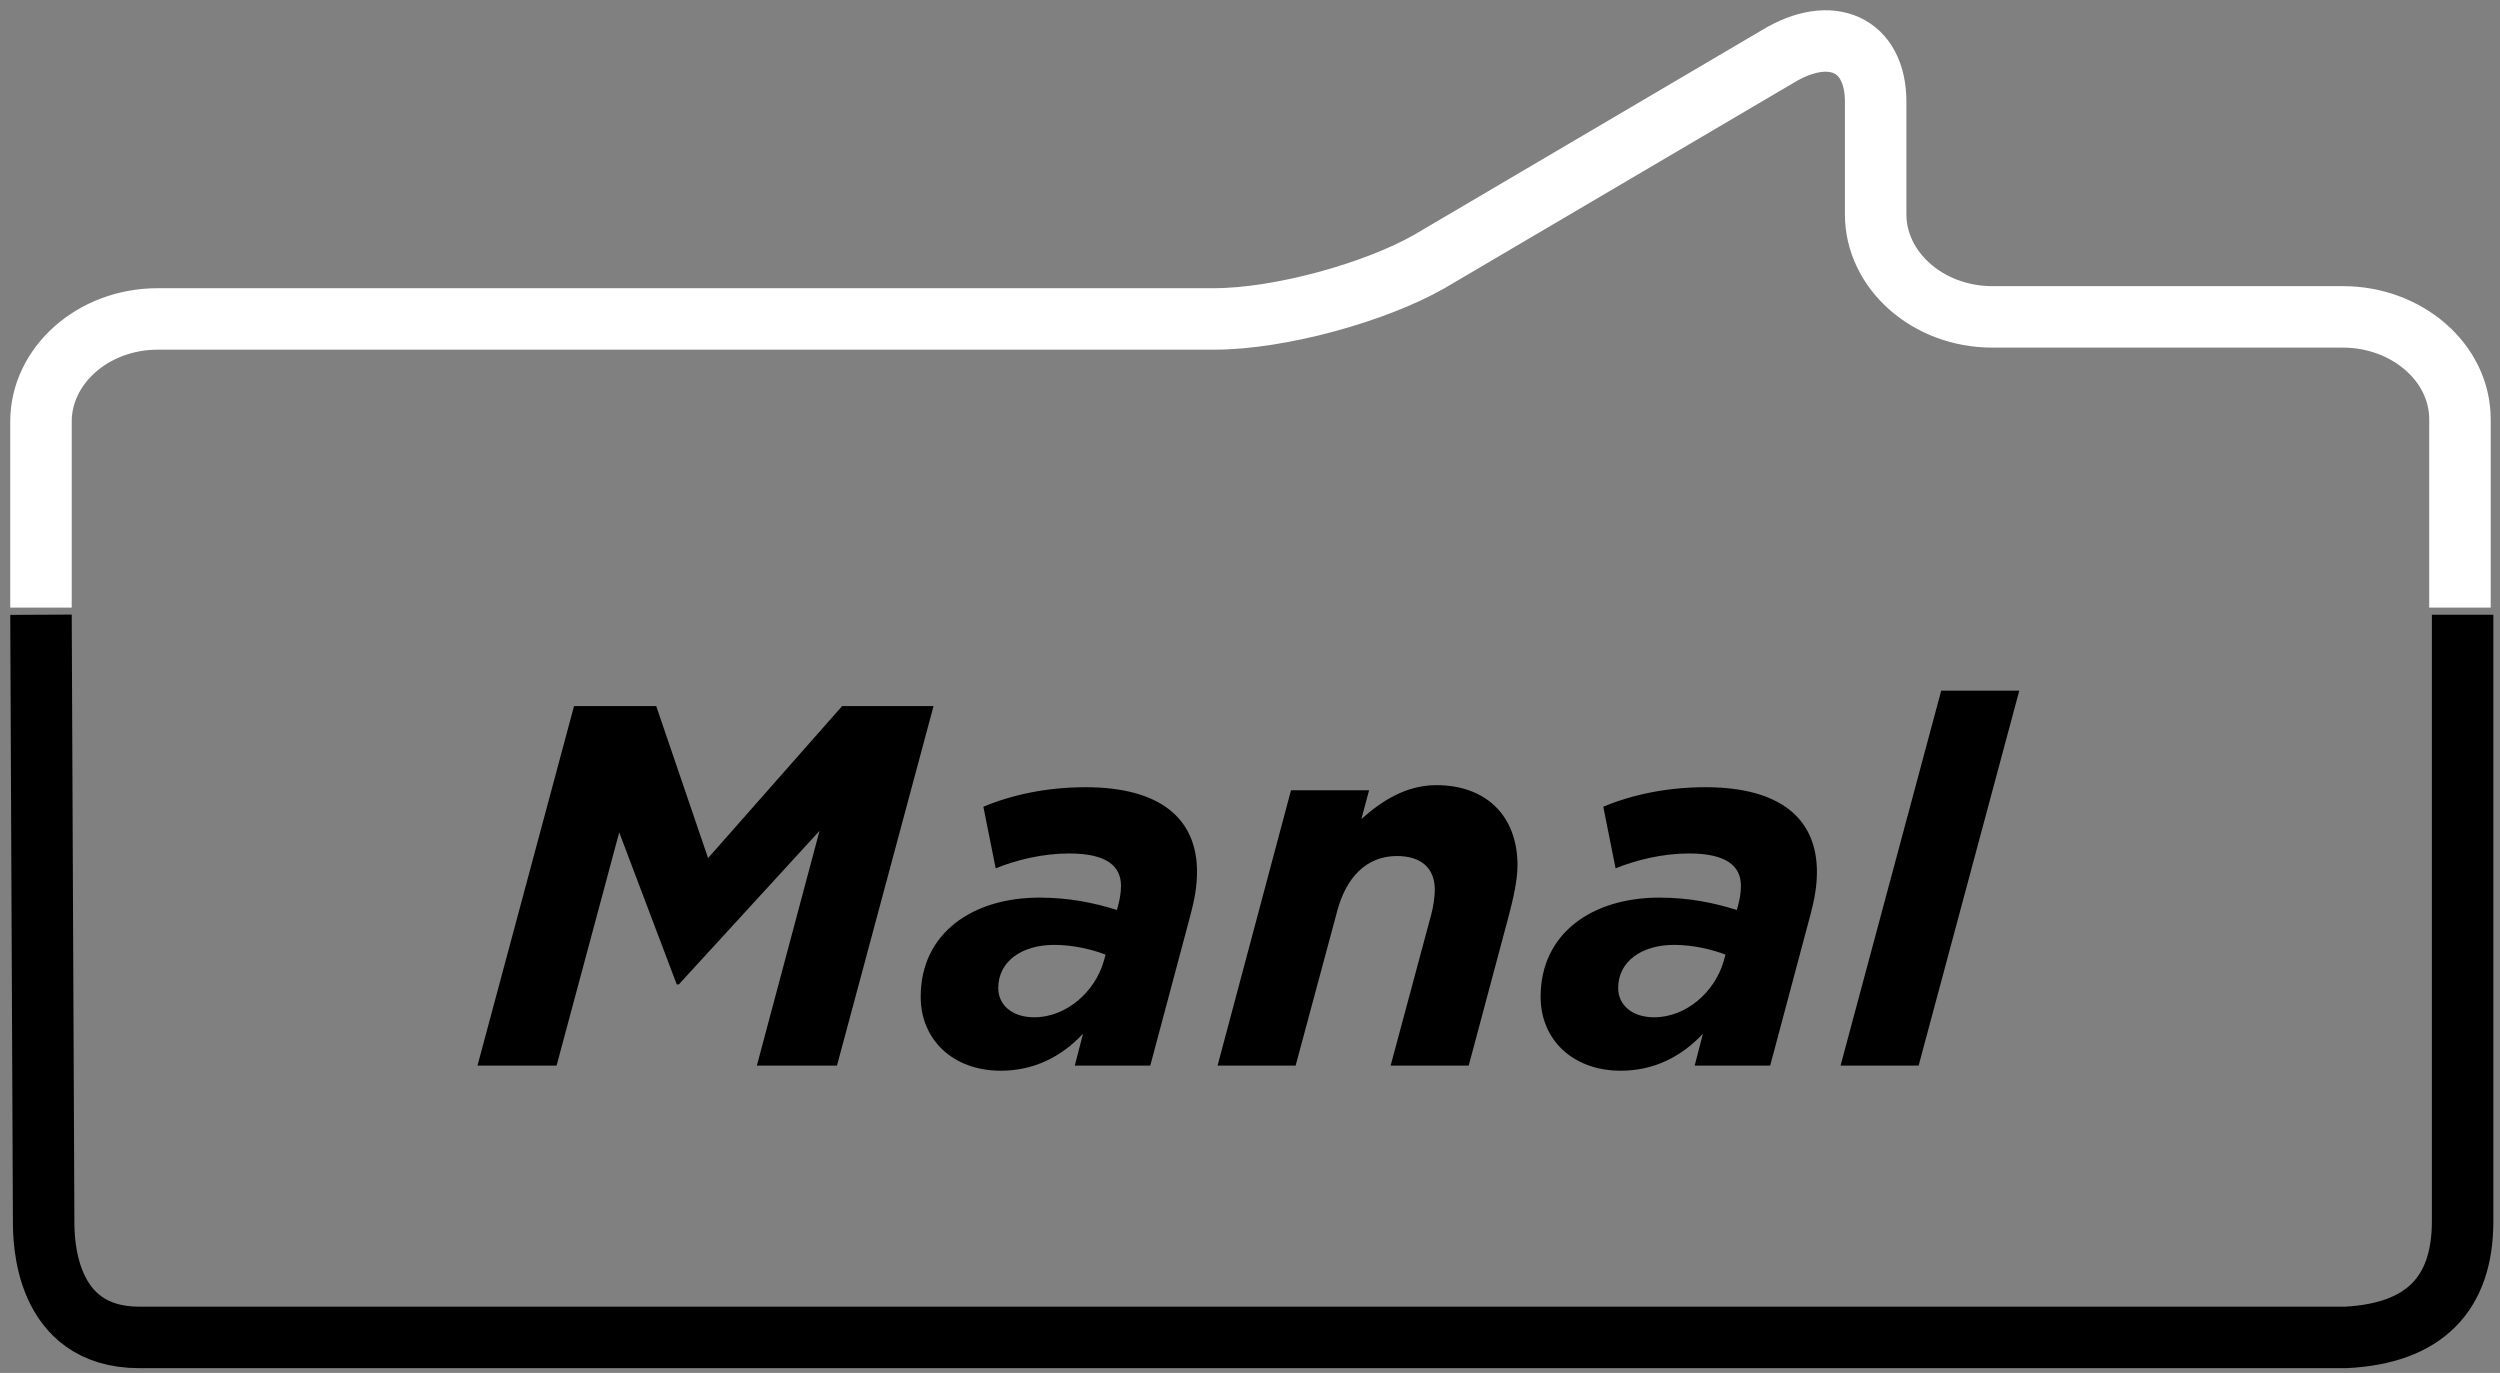 <?xml version="1.0" encoding="UTF-8"?>
<svg width="122px" height="67px" viewBox="0 0 122 67" version="1.1" xmlns="http://www.w3.org/2000/svg" xmlns:xlink="http://www.w3.org/1999/xlink">
    <rect x="0" y="0" width="122" height="67" fill="#808080" stroke="none"/>
    <!-- Generator: Sketch 46 (44423) - http://www.bohemiancoding.com/sketch -->
    <title>moni</title>
    <desc>Created with Sketch.</desc>
    <defs>
        <path d="M118.176,36.267 L118.176,6.674 C118.176,3.085 116.275,1.194 112.473,1 C43.182,1 7.29,1 4.798,1 C0.13,1 0.13,5.824 0.13,6.674 C0.13,7.241 0.087,17.105 -7.10542736e-15,36.267" id="path-1"></path>
        <path d="M7.10542736e-15,0.652 L7.10542736e-15,-8.436 C7.10542736e-15,-11.136 2.509,-13.436 5.703,-13.436 L57.255,-13.436 C60.449,-13.436 65.125,-14.736 67.748,-16.236 L84.742,-26.236 C87.365,-27.836 89.532,-26.836 89.532,-24.036 L89.532,-18.536 C89.532,-15.836 92.041,-13.536 95.235,-13.536 L112.343,-13.536 C115.422,-13.536 118.046,-11.336 118.046,-8.536 L118.046,0.652" id="path-3"></path>
    </defs>
    <g id="Page-1" stroke="none" stroke-width="1" fill="none" fill-rule="evenodd">
        <g id="moni" transform="translate(2, 29)">
            <mask id="mask-2" fill="white">
                <use xlink:href="#path-1"></use>
            </mask>
            <use id="Mask" stroke="#000000" stroke-width="3" transform="translate(59.088, 18.633) scale(1, -1) translate(-59.088, -18.633) " xlink:href="#path-1"></use>
            <mask id="mask-4" fill="white">
                <use xlink:href="#path-3"></use>
            </mask>
            <use id="Mask" stroke="#FFFFFF" stroke-width="3" xlink:href="#path-3"></use>
            <path d="M21.301,23 L26.013,5.456 L30.023,5.456 L32.554,12.874 L39.096,5.456 L43.557,5.456 L38.845,23 L34.935,23 L37.993,11.546 L31.126,19.04 L31.025,19.04 L28.218,11.621 L25.161,23 L21.301,23 Z M46.84,23.251 C44.509,23.251 42.93,21.747 42.93,19.642 C42.93,16.534 45.462,14.804 48.72,14.804 C50.174,14.804 51.377,15.055 52.505,15.406 L52.555,15.23 C52.63,14.93 52.705,14.629 52.705,14.228 C52.705,13.3 52.054,12.649 50.174,12.649 C48.871,12.649 47.567,12.975 46.59,13.376 L45.988,10.368 C47.367,9.792 49.071,9.416 50.976,9.416 C54.585,9.416 56.415,10.919 56.415,13.551 C56.415,14.253 56.289,14.905 56.114,15.581 L54.134,23 L50.449,23 L50.851,21.446 C49.773,22.599 48.419,23.251 46.84,23.251 Z M48.469,20.644 C50.048,20.644 51.427,19.391 51.853,17.937 L51.953,17.586 C51.302,17.336 50.374,17.11 49.447,17.11 C47.868,17.11 46.715,17.912 46.715,19.215 C46.715,20.043 47.392,20.644 48.469,20.644 Z M57.417,23 L61.227,23 L63.257,15.456 C63.683,13.852 64.66,12.774 66.164,12.774 C67.342,12.774 68.019,13.351 68.019,14.428 C68.019,14.754 67.944,15.255 67.843,15.631 L65.863,23 L69.673,23 L71.603,15.782 C71.829,14.93 72.054,13.977 72.054,13.225 C72.054,10.794 70.5,9.315 68.094,9.315 C66.59,9.315 65.387,10.117 64.435,10.97 L64.811,9.566 L61.001,9.566 L57.417,23 Z M77.092,23.251 C74.761,23.251 73.182,21.747 73.182,19.642 C73.182,16.534 75.713,14.804 78.972,14.804 C80.425,14.804 81.628,15.055 82.756,15.406 L82.806,15.23 C82.882,14.93 82.957,14.629 82.957,14.228 C82.957,13.3 82.305,12.649 80.425,12.649 C79.122,12.649 77.819,12.975 76.841,13.376 L76.24,10.368 C77.618,9.792 79.323,9.416 81.227,9.416 C84.836,9.416 86.666,10.919 86.666,13.551 C86.666,14.253 86.541,14.905 86.365,15.581 L84.385,23 L80.701,23 L81.102,21.446 C80.024,22.599 78.671,23.251 77.092,23.251 Z M78.721,20.644 C80.3,20.644 81.678,19.391 82.105,17.937 L82.205,17.586 C81.553,17.336 80.626,17.11 79.698,17.11 C78.119,17.11 76.967,17.912 76.967,19.215 C76.967,20.043 77.643,20.644 78.721,20.644 Z M87.819,23 L91.629,23 L96.541,4.704 L92.731,4.704 L87.819,23 Z" id="Manal" fill="#000000"></path>
            <rect id="Rectangle-path" x="21" y="5" width="76" height="20"></rect>
        </g>
    </g>
</svg>